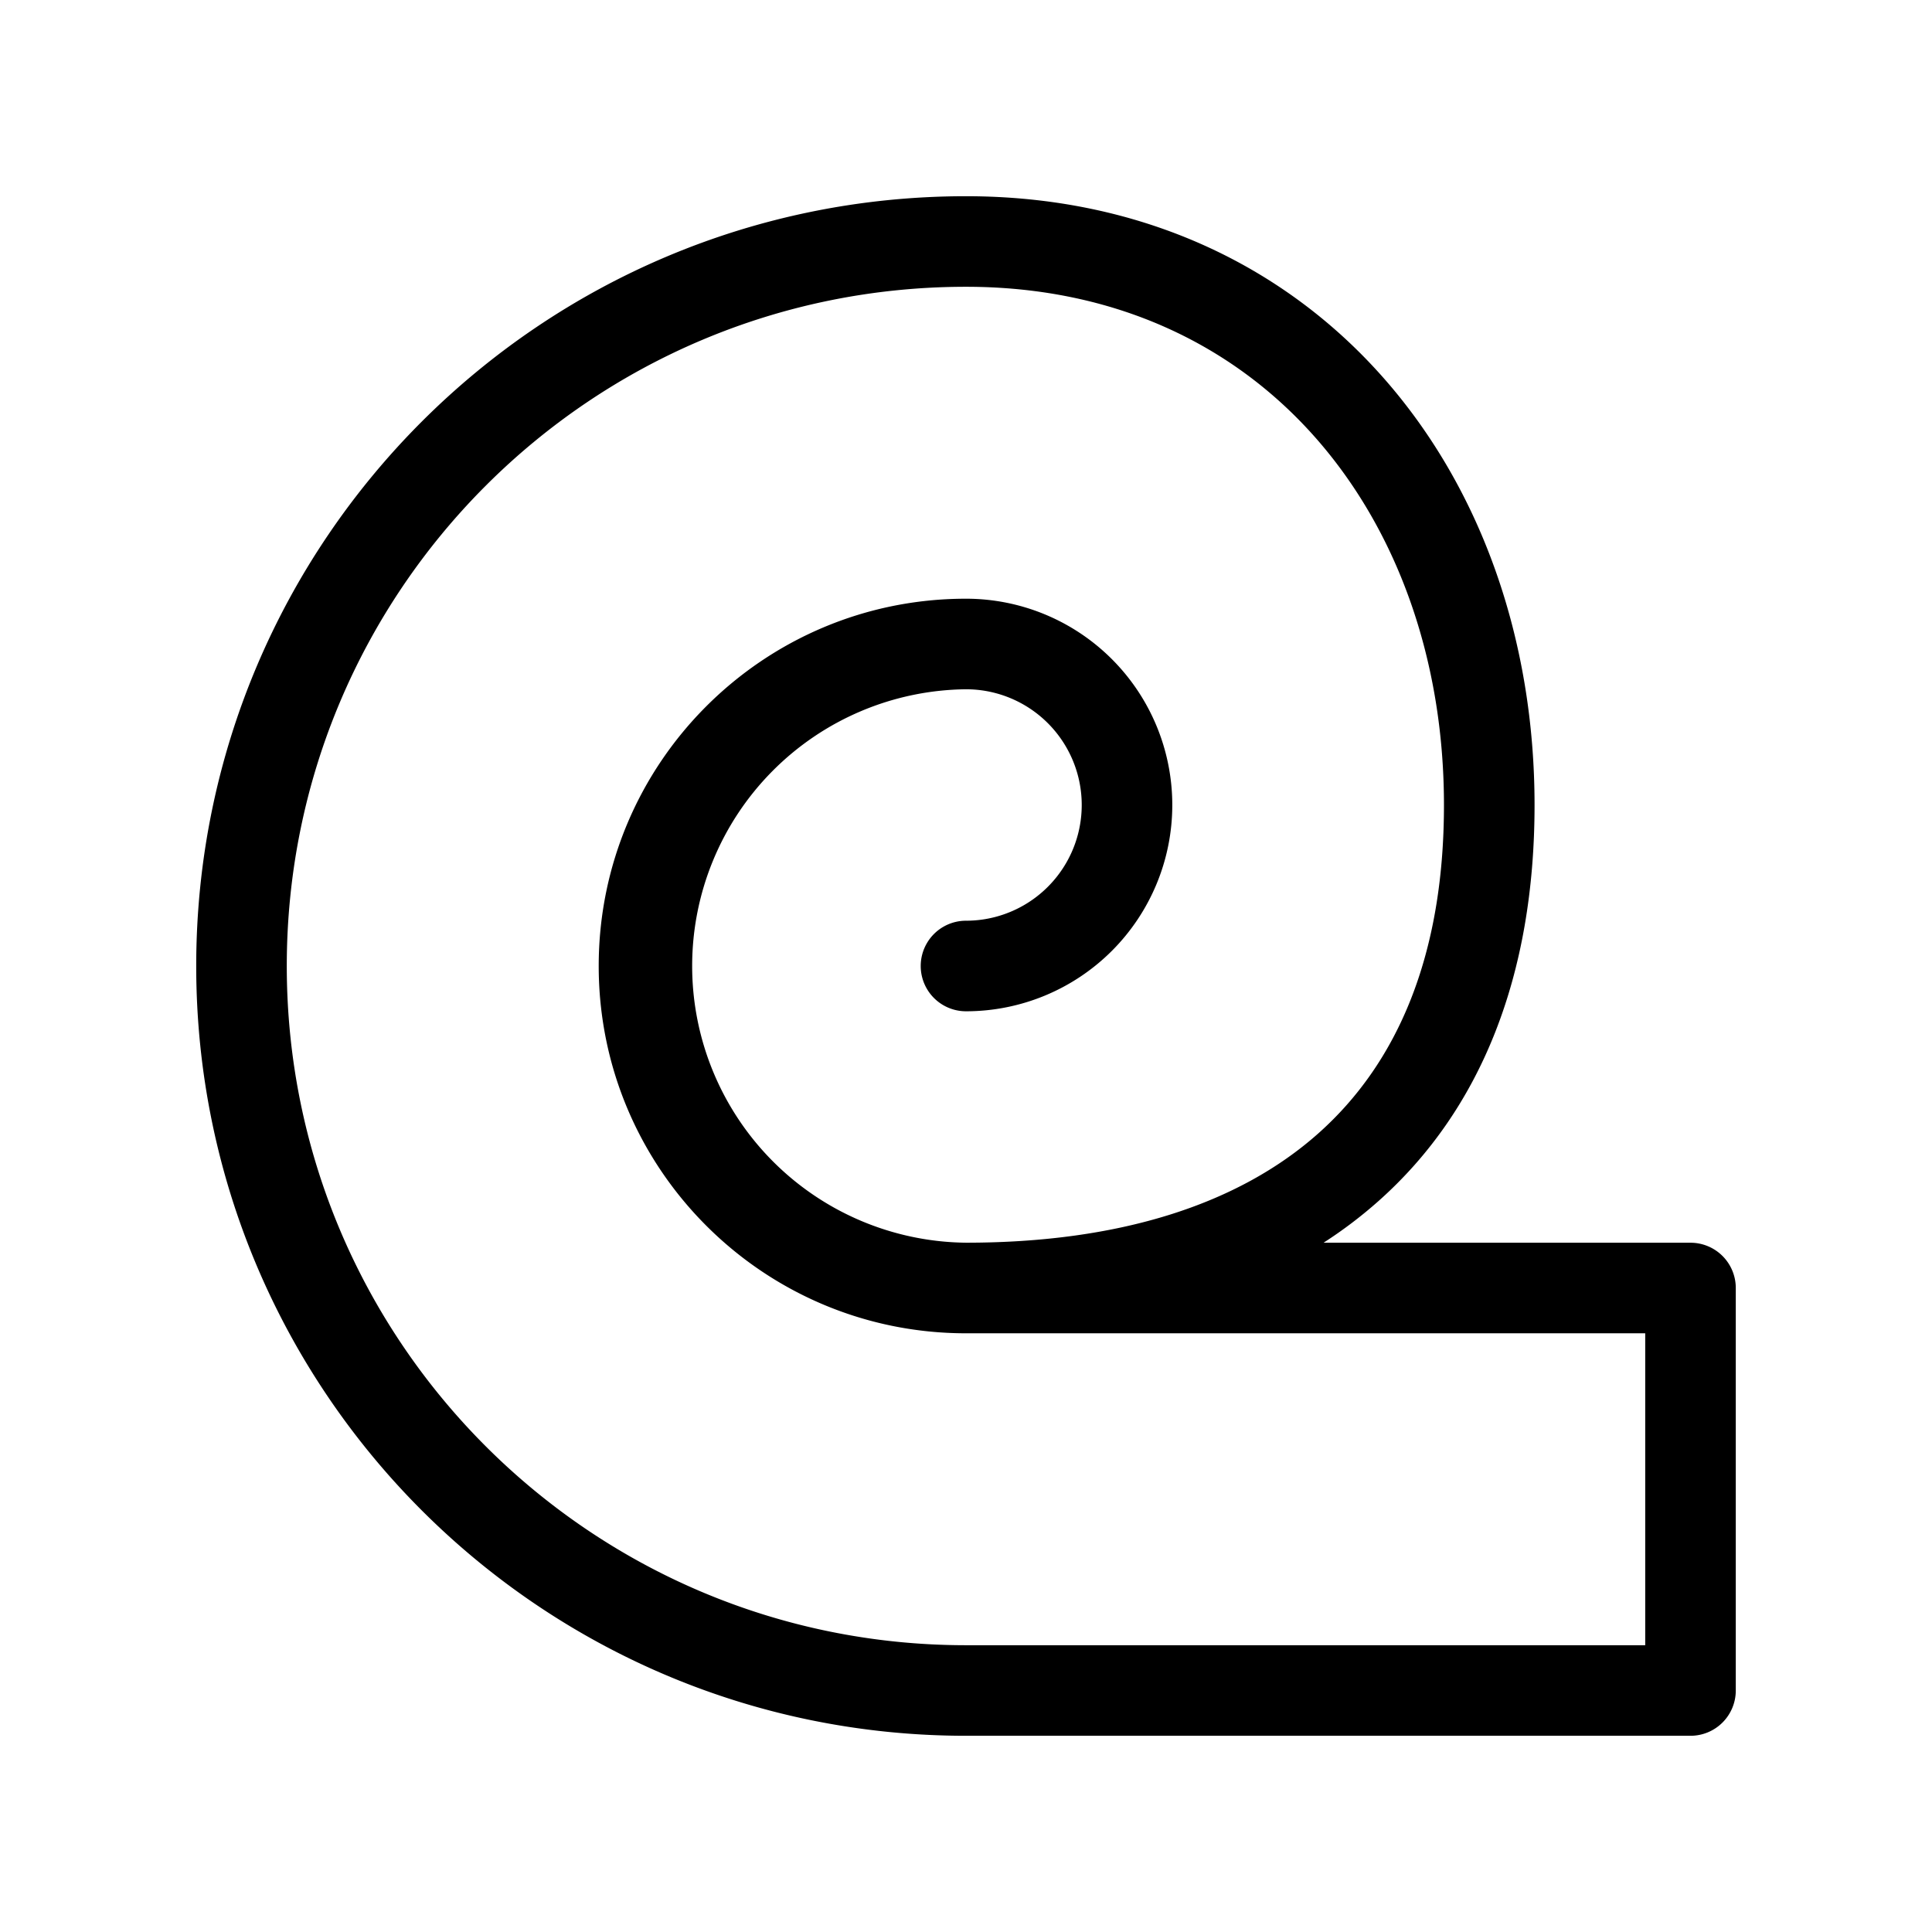 <svg xmlns="http://www.w3.org/2000/svg" viewBox="0 0 64 64"><path fill-rule="evenodd" d="M9.5 32C9.5 19.574 19.574 9.5 32 9.5c4.913 0 8.836 1.912 11.545 4.963 2.725 3.07 4.288 7.367 4.288 12.204 0 5.008-1.553 8.559-4.163 10.879-2.638 2.345-6.567 3.62-11.67 3.62a9.167 9.167 0 010-18.333 3.833 3.833 0 010 7.667 1.5 1.5 0 000 3 6.833 6.833 0 000-13.667c-6.72 0-12.167 5.448-12.167 12.167 0 6.72 5.448 12.167 12.167 12.167h22.5V54.5H32C19.574 54.5 9.5 44.426 9.5 32zm36.288-19.529C42.498 8.766 37.753 6.5 32 6.5 17.917 6.5 6.5 17.917 6.5 32S17.917 57.5 32 57.5h24a1.5 1.5 0 001.5-1.5V42.667a1.5 1.5 0 00-1.5-1.5H43.844a14.775 14.775 0 001.82-1.38c3.39-3.013 5.17-7.462 5.17-13.12 0-5.473-1.771-10.508-5.046-14.196z"/></svg>